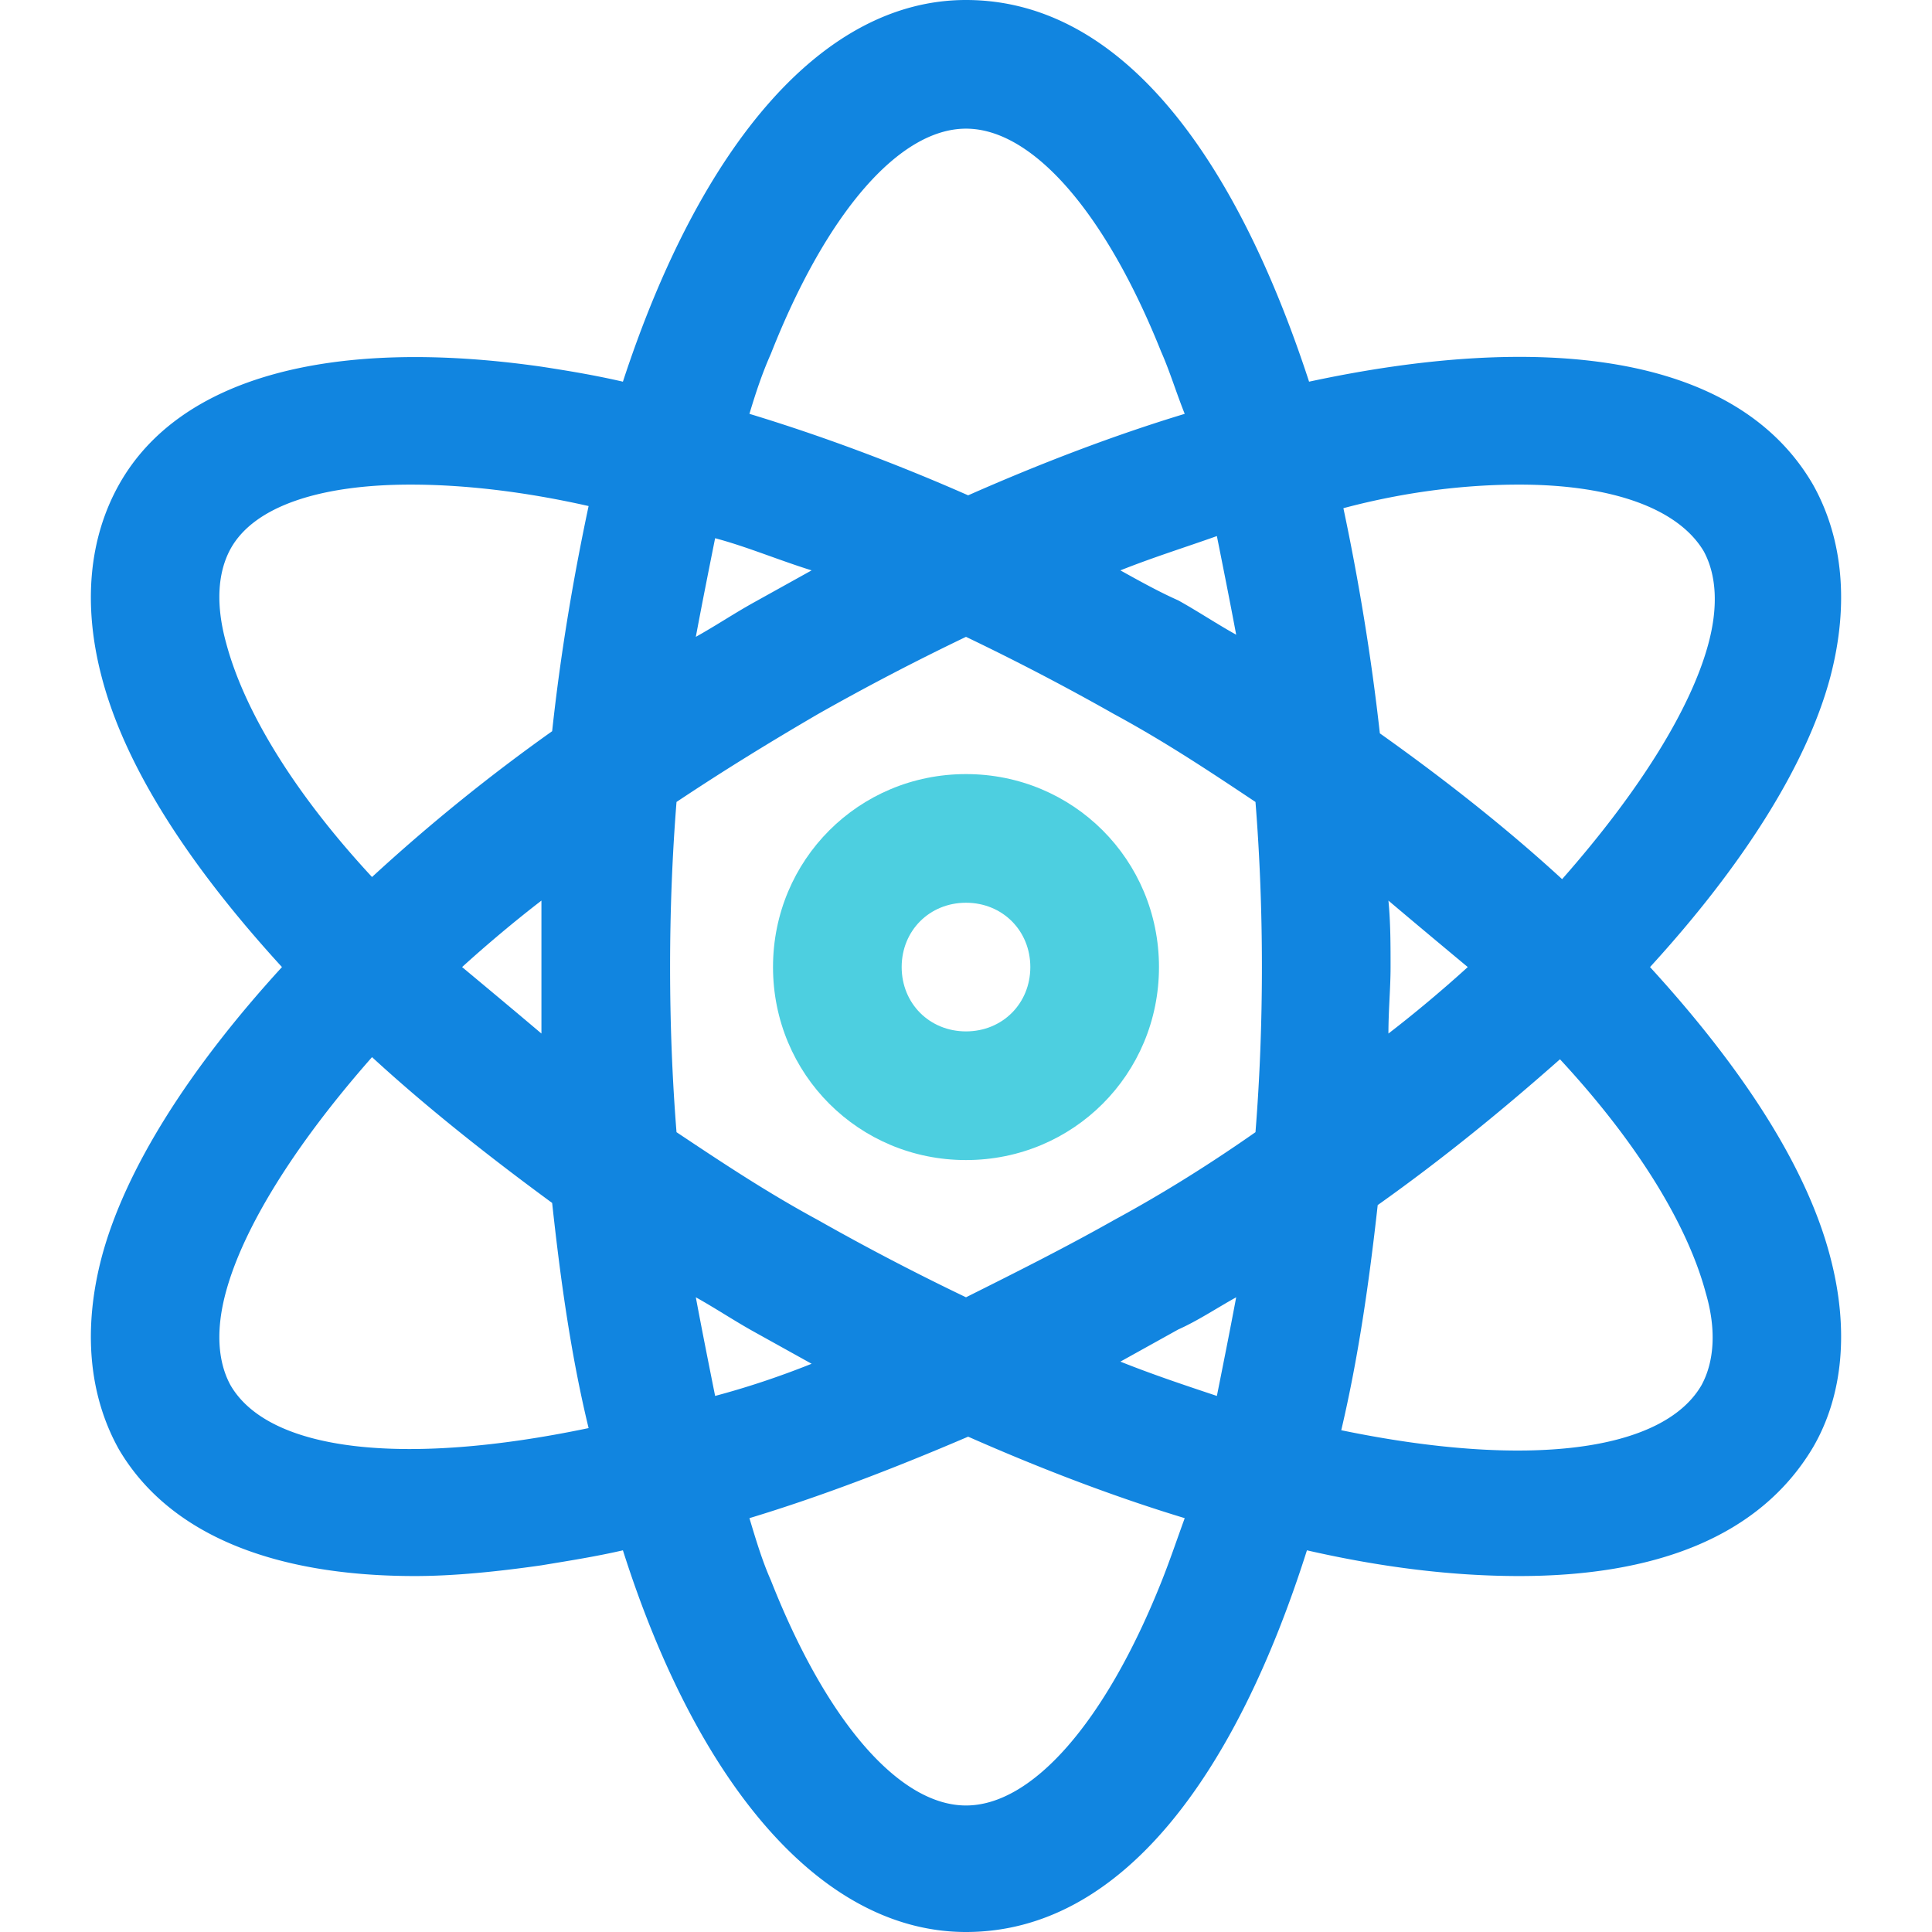 <svg xmlns="http://www.w3.org/2000/svg" version="1.1" xmlns:xlink="http://www.w3.org/1999/xlink" xmlns:svgjs="http://svgjs.com/svgjs" width="512" height="512" x="0" y="0" viewBox="0 0 470.727 470.727" style="enable-background:new 0 0 512 512" xml:space="preserve" class=""><g><path d="M445.91 306.155c-5.747-21.943-21.42-45.975-43.886-70.531 22.465-24.555 38.139-49.11 43.886-70.531 4.702-17.763 3.135-33.959-4.18-47.02-18.808-32.392-66.873-37.094-122.776-25.078C301.192 38.661 273.502 0 235.363 0c-35.004 0-64.784 35.527-83.592 92.996-6.792-1.567-13.061-2.612-19.853-3.657-51.2-7.314-88.294 2.612-102.922 28.735-7.314 13.061-8.882 29.257-4.18 47.02 5.747 21.943 21.42 45.976 43.886 70.531-22.465 24.555-38.139 49.11-43.886 70.531-4.702 17.763-3.135 33.959 4.18 47.02C41.012 373.551 66.09 384 101.094 384c9.404 0 19.853-1.045 30.824-2.612 6.269-1.045 13.061-2.09 19.853-3.657 18.286 57.469 48.588 92.996 83.592 92.996 38.139 0 65.829-38.661 83.069-92.996 18.286 4.18 35.527 6.269 51.722 6.269 32.914 0 58.514-9.404 71.576-31.347 7.315-12.539 8.882-28.735 4.18-46.498zm-75.755-188.082c22.465 0 38.661 5.747 44.931 16.196 3.135 5.747 3.657 13.584 1.045 22.988-4.18 15.151-16.196 35.004-35.527 56.947-13.061-12.016-28.212-24.033-44.408-35.527-2.09-18.808-5.224-37.616-8.882-54.857 15.674-4.179 30.302-5.747 42.841-5.747zm-98.743 179.2c-12.016 6.792-24.555 13.061-36.049 18.808a594.946 594.946 0 0 1-36.049-18.808c-12.539-6.792-23.51-14.106-34.482-21.42-1.045-13.061-1.567-26.645-1.567-40.229s.522-27.167 1.567-40.229c10.971-7.314 21.943-14.106 34.482-21.42a594.946 594.946 0 0 1 36.049-18.808 594.946 594.946 0 0 1 36.049 18.808c12.539 6.792 23.51 14.106 34.482 21.42 1.045 13.061 1.567 26.645 1.567 40.229s-.522 27.167-1.567 40.229c-10.449 7.314-21.943 14.629-34.482 21.42zm29.78 18.809c-1.567 8.359-3.135 16.196-4.702 24.033-7.837-2.612-15.673-5.224-23.51-8.359l14.106-7.837c4.702-2.09 9.404-5.225 14.106-7.837zm-103.445 16.196c-7.837 3.135-15.673 5.747-23.51 7.837-1.567-7.837-3.135-15.673-4.702-24.033 4.702 2.612 9.404 5.747 14.106 8.359l14.106 7.837zm-65.829-80.458c-6.792-5.747-13.061-10.971-19.331-16.196 5.747-5.224 12.539-10.971 19.331-16.196v32.392zm37.617-96.653c1.567-8.359 3.135-16.196 4.702-24.033 7.837 2.09 15.151 5.225 23.51 7.837l-14.106 7.837c-4.702 2.612-9.404 5.747-14.106 8.359zm103.445-16.196c7.837-3.135 16.196-5.747 23.51-8.359 1.567 7.837 3.135 15.673 4.702 24.033-4.702-2.612-9.404-5.747-14.106-8.359-4.702-2.09-9.404-4.702-14.106-7.315zm65.306 80.458c6.792 5.747 13.061 10.971 19.331 16.196-5.747 5.224-12.539 10.971-19.331 16.196 0-5.747.522-10.971.522-16.196 0-5.225 0-10.972-.522-16.196zM187.82 86.204c13.584-34.482 31.347-54.857 47.543-54.857s33.959 20.376 47.543 54.335c2.09 4.702 3.657 9.927 5.747 15.151-17.241 5.224-35.004 12.016-52.767 19.853-17.763-7.837-36.049-14.629-53.29-19.853 1.567-5.225 3.135-9.927 5.224-14.629zM56.163 133.747c5.747-10.449 21.943-15.673 43.886-15.673 12.539 0 27.167 1.567 43.363 5.224-3.657 17.241-6.792 35.527-8.882 54.857a446.914 446.914 0 0 0-43.886 35.527c-19.853-21.42-31.347-41.273-35.527-56.947-2.611-9.404-2.088-17.241 1.046-22.988zm0 203.755c-3.135-5.747-3.657-13.584-1.045-22.988 4.18-15.151 16.196-35.004 35.527-56.947 13.061 12.016 28.212 24.033 43.886 35.527 2.09 19.331 4.702 37.616 8.882 54.857-44.931 9.404-77.846 5.747-87.25-10.449zm226.743 48.065c-13.584 33.959-31.347 54.335-47.543 54.335s-33.959-20.376-47.543-54.857c-2.09-4.702-3.657-9.927-5.224-15.151 17.241-5.224 35.004-12.016 53.29-19.853 17.763 7.837 35.527 14.629 52.767 19.853-2.09 5.747-3.657 10.449-5.747 15.673zm131.657-48.065c-9.404 16.196-42.318 20.376-87.771 10.971 4.18-17.763 6.792-36.049 8.882-54.857 16.196-11.494 30.824-23.51 44.408-35.527 19.853 21.42 31.347 41.273 35.527 56.947 2.611 8.882 2.089 16.719-1.046 22.466z" style="" fill="#1185e0" data-original="#1185e0"></path><path d="M235.363 282.645c-26.122 0-47.02-20.898-47.02-47.02s20.898-47.02 47.02-47.02c26.122 0 47.02 20.898 47.02 47.02s-20.897 47.02-47.02 47.02zm0-62.694c-8.882 0-15.673 6.792-15.673 15.673s6.792 15.673 15.673 15.673 15.673-6.792 15.673-15.673-6.791-15.673-15.673-15.673z" style="" fill="#4dcfe0" data-original="#4dcfe0"></path></g></svg>